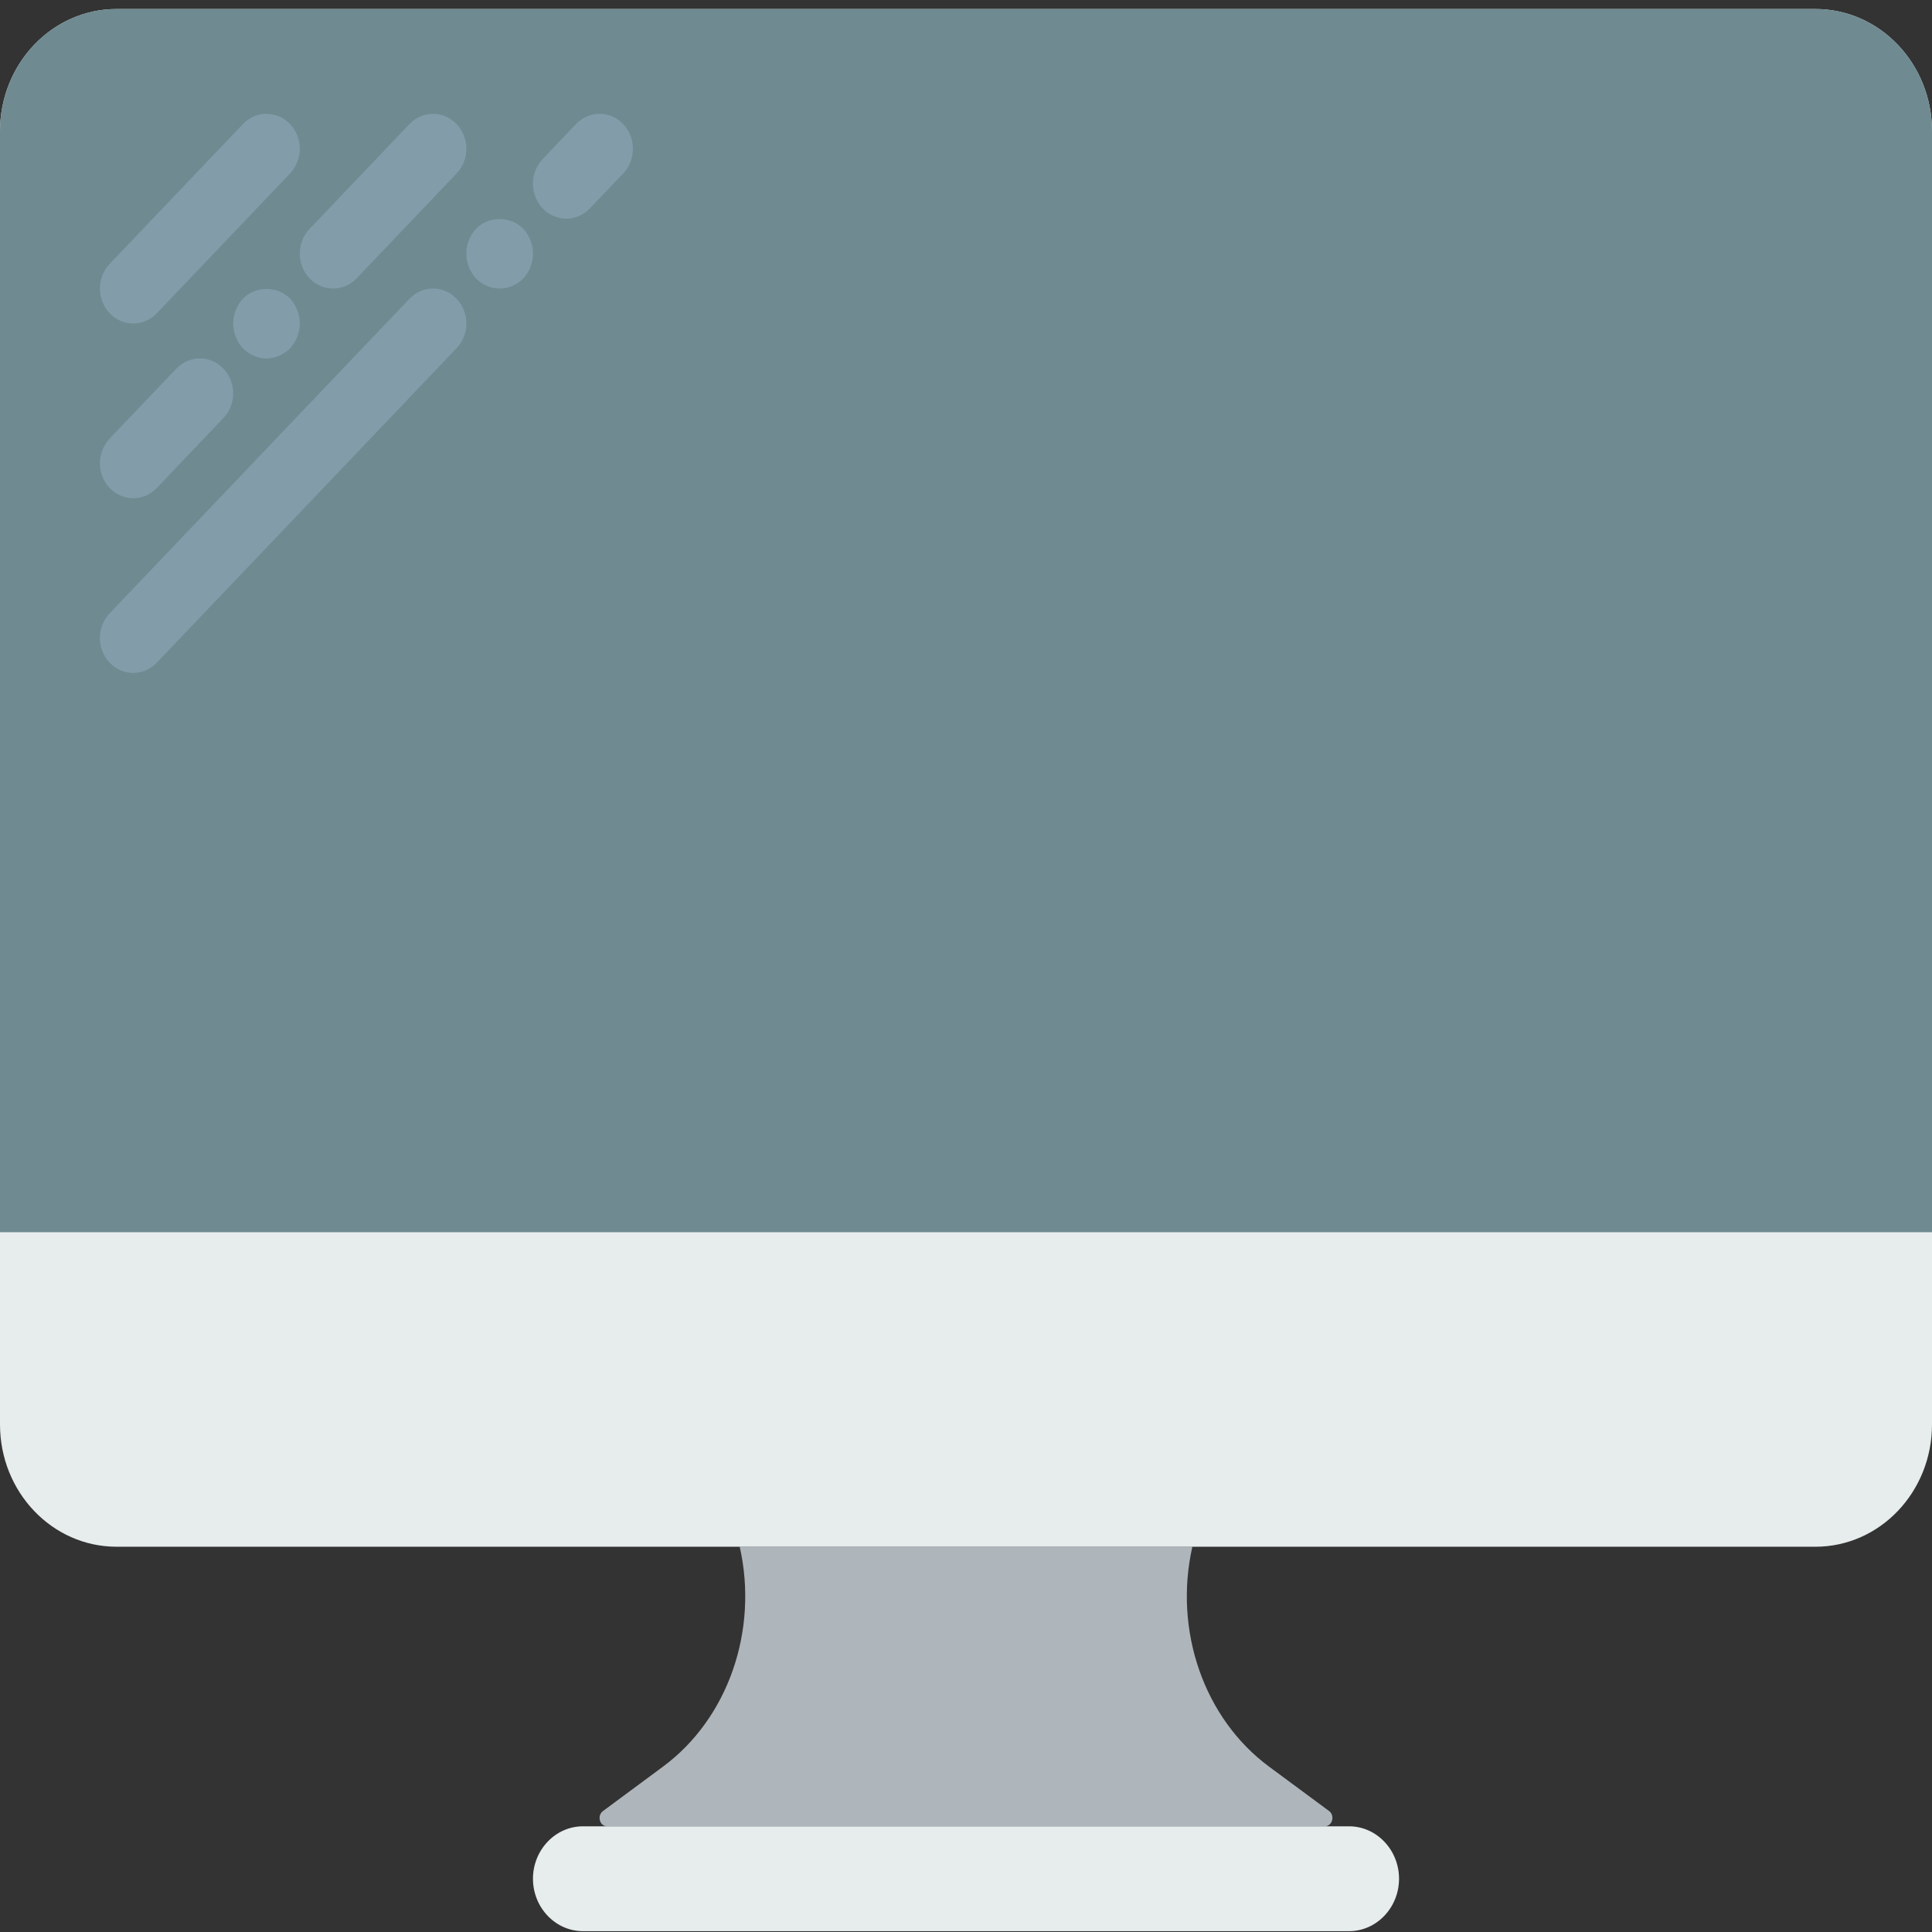 <?xml version="1.0" encoding="UTF-8" standalone="no"?>
<!-- Generator: Adobe Illustrator 19.0.0, SVG Export Plug-In . SVG Version: 6.00 Build 0)  -->

<svg
   xmlns:dc="http://purl.org/dc/elements/1.1/"
   xmlns:cc="http://creativecommons.org/ns#"
   xmlns:rdf="http://www.w3.org/1999/02/22-rdf-syntax-ns#"
   xmlns:svg="http://www.w3.org/2000/svg"
   xmlns="http://www.w3.org/2000/svg"
   xmlns:sodipodi="http://sodipodi.sourceforge.net/DTD/sodipodi-0.dtd"
   xmlns:inkscape="http://www.inkscape.org/namespaces/inkscape"
   version="1.1"
   id="Capa_1"
   x="0px"
   y="0px"
   viewBox="0 0 58 58"
   style="enable-background:new 0 0 58 58;"
   xml:space="preserve"
   inkscape:version="0.91 r13725"
   sodipodi:docname="computer.svg"><rect x="0" y="0" width="58" height="58" fill="#333333" stroke="none"/><defs
     id="defs59" /><sodipodi:namedview
     pagecolor="#ffffff"
     bordercolor="#666666"
     borderopacity="1"
     objecttolerance="10"
     gridtolerance="10"
     guidetolerance="10"
     inkscape:pageopacity="0"
     inkscape:pageshadow="2"
     inkscape:window-width="1280"
     inkscape:window-height="694"
     id="namedview57"
     showgrid="false"
     inkscape:zoom="4.0689655"
     inkscape:cx="-50.75"
     inkscape:cy="29"
     inkscape:window-x="0"
     inkscape:window-y="0"
     inkscape:window-maximized="1"
     inkscape:current-layer="Capa_1" /><path
     inkscape:connector-curvature="0"
     style="fill:#afb6bb"
     d="m 39.774,54.827 -21.548,0 c -0.224,0 -0.311,-0.322 -0.124,-0.458 l 1.805,-1.336 c 1.947,-1.44 2.868,-4.082 2.3,-6.599 l 0,0 13.588,0 0,0.002 c -0.568,2.518 0.354,5.159 2.302,6.599 l 1.803,1.333 c 0.185,0.137 0.097,0.458 -0.126,0.458 z"
     id="path3" /><path
     inkscape:connector-curvature="0"
     style="fill:#e7eced"
     d="m 54.502,46.434 -51.004,0 C 1.566,46.434 0,44.791 0,42.764 L 0,3.941 C 0,1.914 1.566,0.271 3.498,0.271 l 51.003,0 c 1.933,0 3.499,1.643 3.499,3.67 l 0,38.822 c 0,2.028 -1.566,3.671 -3.498,3.671 z"
     id="path5" /><path
     inkscape:connector-curvature="0"
     style="fill:#6f8a91"
     d="m 58,36.992 -58,0 L 0,3.941 C 0,1.914 1.566,0.271 3.498,0.271 l 51.003,0 c 1.933,0 3.499,1.643 3.499,3.67 l 0,33.05 z"
     id="path7" /><g
     id="g9"
     transform="matrix(1,0,0,1.049,0,-1.303)"><path
       inkscape:connector-curvature="0"
       style="fill:#839caa"
       d="m 4,10.5 c 0.256,0 0.512,-0.098 0.707,-0.293 l 4,-4 c 0.391,-0.391 0.391,-1.023 0,-1.414 -0.391,-0.391 -1.023,-0.391 -1.414,0 l -4,4 c -0.391,0.391 -0.391,1.023 0,1.414 C 3.488,10.402 3.744,10.5 4,10.5 Z"
       id="path11" /><path
       inkscape:connector-curvature="0"
       style="fill:#839caa"
       d="m 4,15.5 c 0.256,0 0.512,-0.098 0.707,-0.293 l 2,-2 c 0.391,-0.391 0.391,-1.023 0,-1.414 -0.391,-0.391 -1.023,-0.391 -1.414,0 l -2,2 c -0.391,0.391 -0.391,1.023 0,1.414 C 3.488,15.402 3.744,15.5 4,15.5 Z"
       id="path13" /><path
       inkscape:connector-curvature="0"
       style="fill:#839caa"
       d="M 7.29,9.79 C 7.109,9.98 7,10.24 7,10.5 7,10.76 7.109,11.02 7.29,11.21 7.479,11.39 7.729,11.5 8,11.5 8.26,11.5 8.52,11.39 8.71,11.21 8.89,11.02 9,10.76 9,10.5 9,10.24 8.89,9.98 8.71,9.79 8.33,9.42 7.67,9.42 7.29,9.79 Z"
       id="path15" /><path
       inkscape:connector-curvature="0"
       style="fill:#839caa"
       d="M 9.293,9.207 C 9.488,9.402 9.744,9.5 10,9.5 c 0.256,0 0.512,-0.098 0.707,-0.293 l 3,-3 c 0.391,-0.391 0.391,-1.023 0,-1.414 -0.391,-0.391 -1.023,-0.391 -1.414,0 l -3,3 c -0.391,0.391 -0.391,1.023 0,1.414 z"
       id="path17" /><path
       inkscape:connector-curvature="0"
       style="fill:#839caa"
       d="m 12.293,9.793 -9,9 c -0.391,0.391 -0.391,1.023 0,1.414 C 3.488,20.402 3.744,20.5 4,20.5 c 0.256,0 0.512,-0.098 0.707,-0.293 l 9,-9 c 0.391,-0.391 0.391,-1.023 0,-1.414 -0.391,-0.391 -1.023,-0.391 -1.414,0 z"
       id="path19" /><path
       inkscape:connector-curvature="0"
       style="fill:#839caa"
       d="M 14.29,7.79 C 14.109,7.98 14,8.23 14,8.5 14,8.77 14.109,9.02 14.29,9.21 14.479,9.39 14.729,9.5 15,9.5 15.27,9.5 15.52,9.39 15.71,9.21 15.89,9.02 16,8.77 16,8.5 16,8.23 15.89,7.98 15.71,7.79 15.34,7.42 14.66,7.42 14.29,7.79 Z"
       id="path21" /><path
       inkscape:connector-curvature="0"
       style="fill:#839caa"
       d="m 18.707,4.793 c -0.391,-0.391 -1.023,-0.391 -1.414,0 l -1,1 c -0.391,0.391 -0.391,1.023 0,1.414 C 16.488,7.402 16.744,7.5 17,7.5 c 0.256,0 0.512,-0.098 0.707,-0.293 l 1,-1 c 0.391,-0.391 0.391,-1.023 0,-1.414 z"
       id="path23" /></g><path
     inkscape:connector-curvature="0"
     style="fill:#e7eced"
     d="m 40.5,57.975 -23,0 c -0.825,0 -1.5,-0.708 -1.5,-1.574 l 0,0 c 0,-0.866 0.675,-1.574 1.5,-1.574 l 23,0 c 0.825,0 1.5,0.708 1.5,1.574 l 0,0 c 0,0.866 -0.675,1.574 -1.5,1.574 z"
     id="path25" /><g
     id="g27" /><g
     id="g29" /><g
     id="g31" /><g
     id="g33" /><g
     id="g35" /><g
     id="g37" /><g
     id="g39" /><g
     id="g41" /><g
     id="g43" /><g
     id="g45" /><g
     id="g47" /><g
     id="g49" /><g
     id="g51" /><g
     id="g53" /><g
     id="g55" /></svg>
